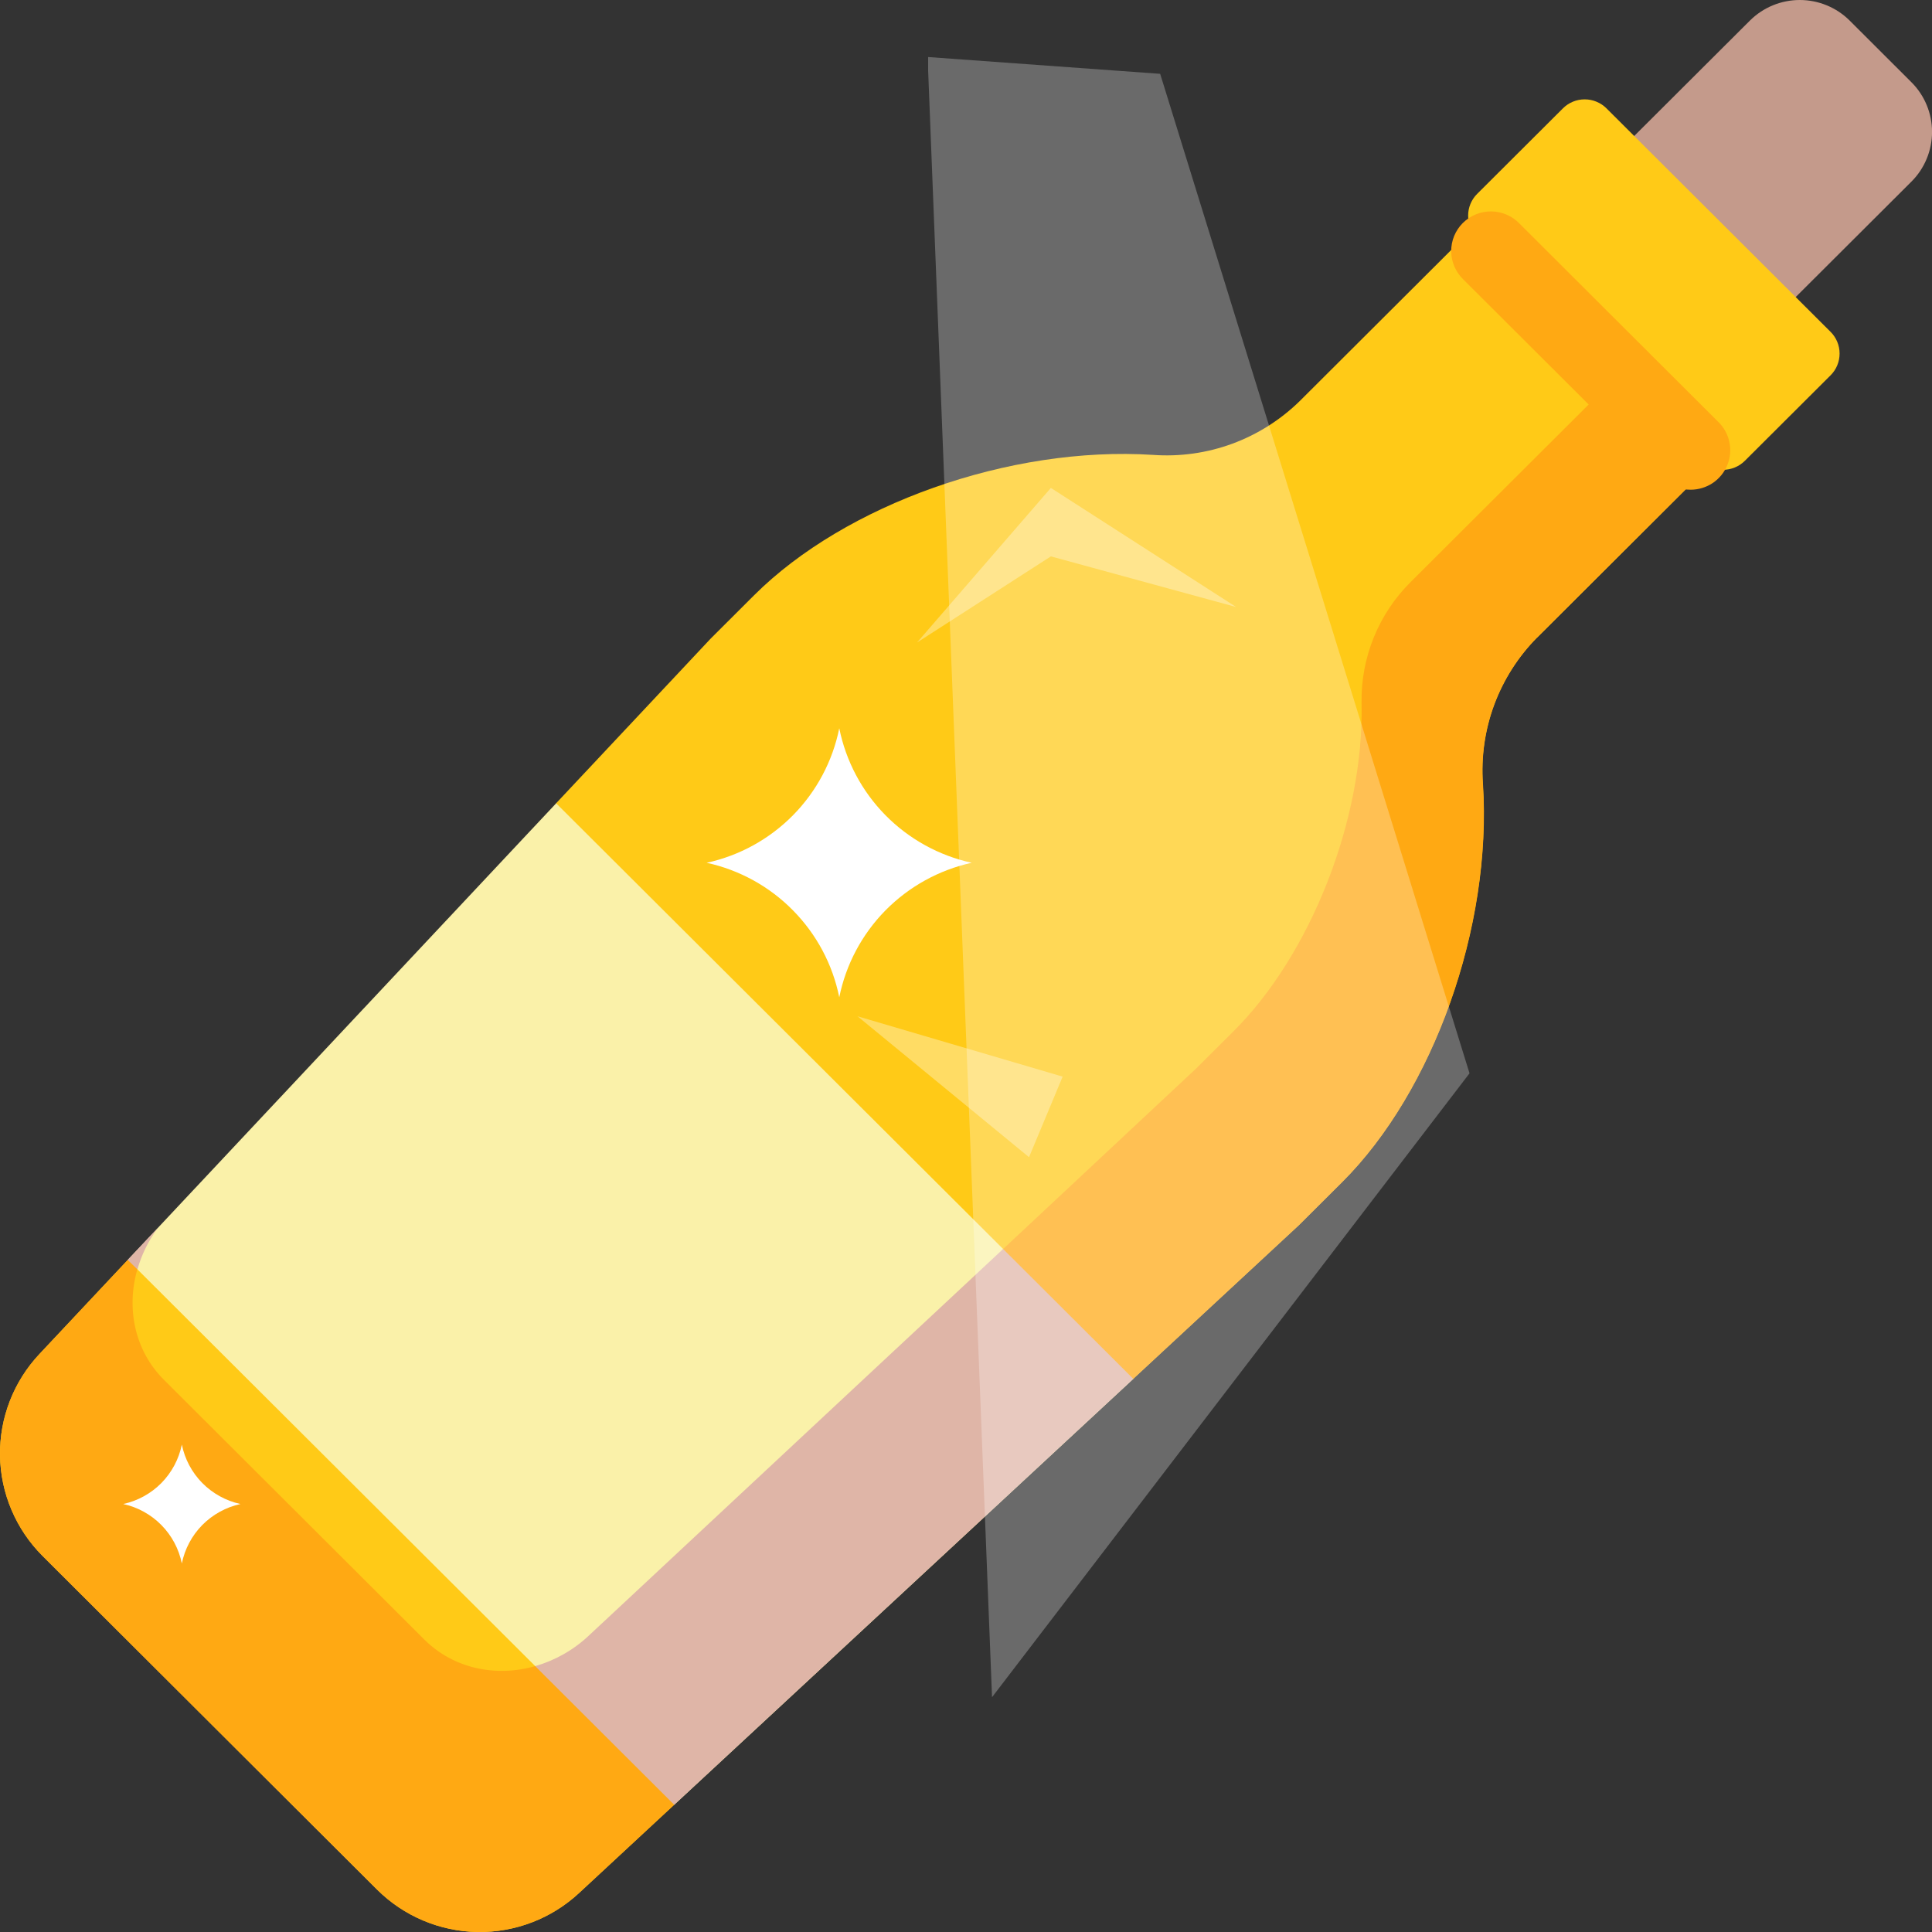 <svg width="42" height="42" viewBox="0 0 42 42" fill="none" xmlns="http://www.w3.org/2000/svg">
<rect x="0" y="0" width="42" height="42" fill="#333333" stroke="none"/>
<g clip-path="url(#clip0)">
<path d="M35.157 8.163L33.817 6.825C33.674 6.683 33.561 6.514 33.484 6.328C33.407 6.143 33.367 5.944 33.367 5.743C33.367 5.542 33.407 5.343 33.484 5.157C33.561 4.971 33.674 4.803 33.817 4.661L38.041 0.448C38.329 0.161 38.719 -0 39.126 -0C39.532 -0 39.923 0.161 40.211 0.448L41.551 1.786C41.694 1.928 41.807 2.096 41.884 2.282C41.961 2.468 42.001 2.667 42.001 2.868C42.001 3.069 41.961 3.268 41.884 3.453C41.807 3.639 41.694 3.808 41.551 3.95L37.327 8.163C37.039 8.45 36.649 8.611 36.242 8.611C35.836 8.611 35.445 8.45 35.157 8.163V8.163Z" fill="#C49A8B"/>
<path d="M33.419 13.857L38.571 8.718C38.689 8.601 38.782 8.463 38.845 8.31C38.909 8.157 38.942 7.993 38.942 7.827C38.942 7.662 38.909 7.498 38.845 7.345C38.782 7.192 38.689 7.054 38.571 6.937L35.199 3.573C35.082 3.456 34.943 3.363 34.79 3.3C34.637 3.237 34.472 3.204 34.307 3.204C34.141 3.204 33.977 3.237 33.824 3.3C33.67 3.363 33.531 3.456 33.414 3.573L28.262 8.712C27.844 9.123 27.343 9.441 26.792 9.645C26.241 9.848 25.653 9.931 25.067 9.889C21.942 9.688 18.369 10.971 16.395 12.939L15.451 13.881L12.089 17.463L8.589 24.527L2.78 27.388L0.859 29.434C0.296 30.031 -0.012 30.824 0 31.643C0.013 32.463 0.345 33.246 0.926 33.826L8.195 41.076C8.776 41.655 9.559 41.986 10.379 42C11.199 42.013 11.993 41.708 12.592 41.149L14.656 39.234L18.136 33.507L24.633 29.975L28.233 26.636L29.178 25.694C31.151 23.725 32.437 20.158 32.235 17.043C32.194 16.459 32.277 15.872 32.48 15.323C32.684 14.773 33.002 14.274 33.415 13.857H33.419Z" fill="#FFCA17"/>
<path d="M14.657 39.234L2.78 27.388L12.09 17.463L24.638 29.975L14.657 39.234Z" fill="#FAF1A9"/>
<path d="M32.239 17.043C32.197 16.459 32.28 15.872 32.483 15.323C32.687 14.774 33.005 14.274 33.418 13.857L38.571 8.718C38.688 8.601 38.782 8.462 38.845 8.31C38.909 8.157 38.941 7.993 38.941 7.828C38.941 7.662 38.909 7.498 38.845 7.346C38.782 7.193 38.688 7.054 38.571 6.937L35.199 3.574C35.082 3.457 34.943 3.364 34.79 3.301C34.637 3.237 34.472 3.205 34.307 3.205C34.141 3.205 33.977 3.237 33.823 3.301C33.67 3.364 33.531 3.457 33.414 3.574L32.614 4.371L35.095 6.846C35.48 7.23 35.453 7.878 35.035 8.296L30.669 12.65C30.322 12.994 30.048 13.404 29.865 13.856C29.681 14.308 29.591 14.793 29.599 15.281C29.657 17.808 28.49 20.753 26.817 22.417L26.017 23.215L21.807 27.152L17.942 32.364C17.942 32.364 12.504 36.466 11.635 36.22C10.78 36.466 9.86 36.273 9.228 35.646L3.562 29.994C2.931 29.365 2.739 28.447 2.986 27.594L2.956 27.398L2.78 27.386L0.858 29.434C0.296 30.032 -0.012 30.824 0 31.644C0.013 32.464 0.345 33.246 0.926 33.826L8.195 41.076C8.775 41.655 9.558 41.986 10.379 42C11.199 42.013 11.993 41.708 12.592 41.149L14.656 39.234L19.179 33.193L24.637 29.975L28.237 26.635L29.182 25.694C31.155 23.725 32.441 20.157 32.239 17.043H32.239Z" fill="#FFA913"/>
<path d="M2.987 27.595C3.08 27.27 3.231 26.964 3.433 26.693L2.775 27.389L2.987 27.595Z" fill="#DFB5A7"/>
<path d="M14.656 39.234L24.637 29.975L21.807 27.152L12.801 35.556C12.471 35.867 12.07 36.095 11.634 36.22L14.656 39.234Z" fill="#DFB5A7"/>
<path d="M36.982 10.018L32.113 5.16C32.05 5.098 32.001 5.024 31.967 4.943C31.933 4.862 31.916 4.775 31.916 4.687C31.916 4.599 31.933 4.512 31.967 4.431C32.001 4.35 32.05 4.276 32.113 4.214L33.976 2.356C34.038 2.294 34.112 2.244 34.193 2.211C34.274 2.177 34.362 2.16 34.45 2.16C34.538 2.16 34.625 2.177 34.706 2.211C34.788 2.244 34.862 2.294 34.924 2.356L39.794 7.213C39.857 7.275 39.906 7.349 39.94 7.43C39.974 7.511 39.991 7.598 39.991 7.686C39.991 7.774 39.974 7.861 39.94 7.943C39.906 8.024 39.857 8.098 39.794 8.16L37.931 10.018C37.806 10.143 37.635 10.213 37.457 10.213C37.279 10.213 37.108 10.143 36.982 10.018V10.018Z" fill="#FFCA17"/>
<path d="M36.752 10.646C36.639 10.647 36.526 10.624 36.422 10.581C36.317 10.538 36.222 10.475 36.142 10.395L31.817 6.081C31.733 6.001 31.666 5.906 31.62 5.801C31.574 5.696 31.549 5.582 31.548 5.468C31.546 5.353 31.568 5.239 31.611 5.132C31.655 5.026 31.719 4.929 31.8 4.848C31.882 4.767 31.979 4.702 32.086 4.659C32.192 4.616 32.307 4.594 32.422 4.596C32.537 4.597 32.651 4.622 32.756 4.668C32.862 4.714 32.957 4.781 33.036 4.864L37.361 9.179C37.482 9.299 37.564 9.452 37.597 9.619C37.631 9.786 37.614 9.959 37.548 10.116C37.483 10.273 37.373 10.407 37.231 10.502C37.089 10.596 36.922 10.646 36.752 10.646V10.646Z" fill="#FFA913"/>
<path d="M19.935 13.968L22.845 10.607L26.873 13.196L22.845 12.095L19.935 13.968Z" fill="#FFDC64"/>
<path d="M22.37 25.156L18.642 22.093L23.101 23.405L22.37 25.156Z" fill="#FFDC64"/>
<path opacity="0.27" d="M20.177 1.532L21.566 36.896L31.946 23.333L25.221 1.605L20.177 1.24V1.532Z" fill="white"/>
<path d="M3.953 31.404C4.017 31.719 4.171 32.009 4.397 32.239C4.624 32.468 4.912 32.627 5.227 32.696C4.912 32.765 4.624 32.924 4.397 33.153C4.171 33.383 4.017 33.673 3.953 33.988C3.889 33.673 3.735 33.383 3.508 33.153C3.282 32.924 2.994 32.765 2.679 32.696C2.994 32.627 3.282 32.469 3.509 32.239C3.735 32.009 3.889 31.719 3.953 31.404V31.404Z" fill="white"/>
<path d="M18.245 15.832C18.389 16.545 18.737 17.202 19.248 17.721C19.759 18.24 20.411 18.6 21.123 18.756C20.411 18.913 19.76 19.273 19.248 19.792C18.738 20.311 18.389 20.967 18.245 21.68C18.101 20.966 17.751 20.31 17.239 19.791C16.728 19.271 16.075 18.912 15.362 18.756C16.076 18.601 16.728 18.241 17.24 17.722C17.751 17.203 18.101 16.546 18.245 15.832V15.832Z" fill="white"/>
</g>
<defs>
<clipPath id="clip0">
<rect width="42" height="42" fill="white"/>
</clipPath>
</defs>
</svg>
